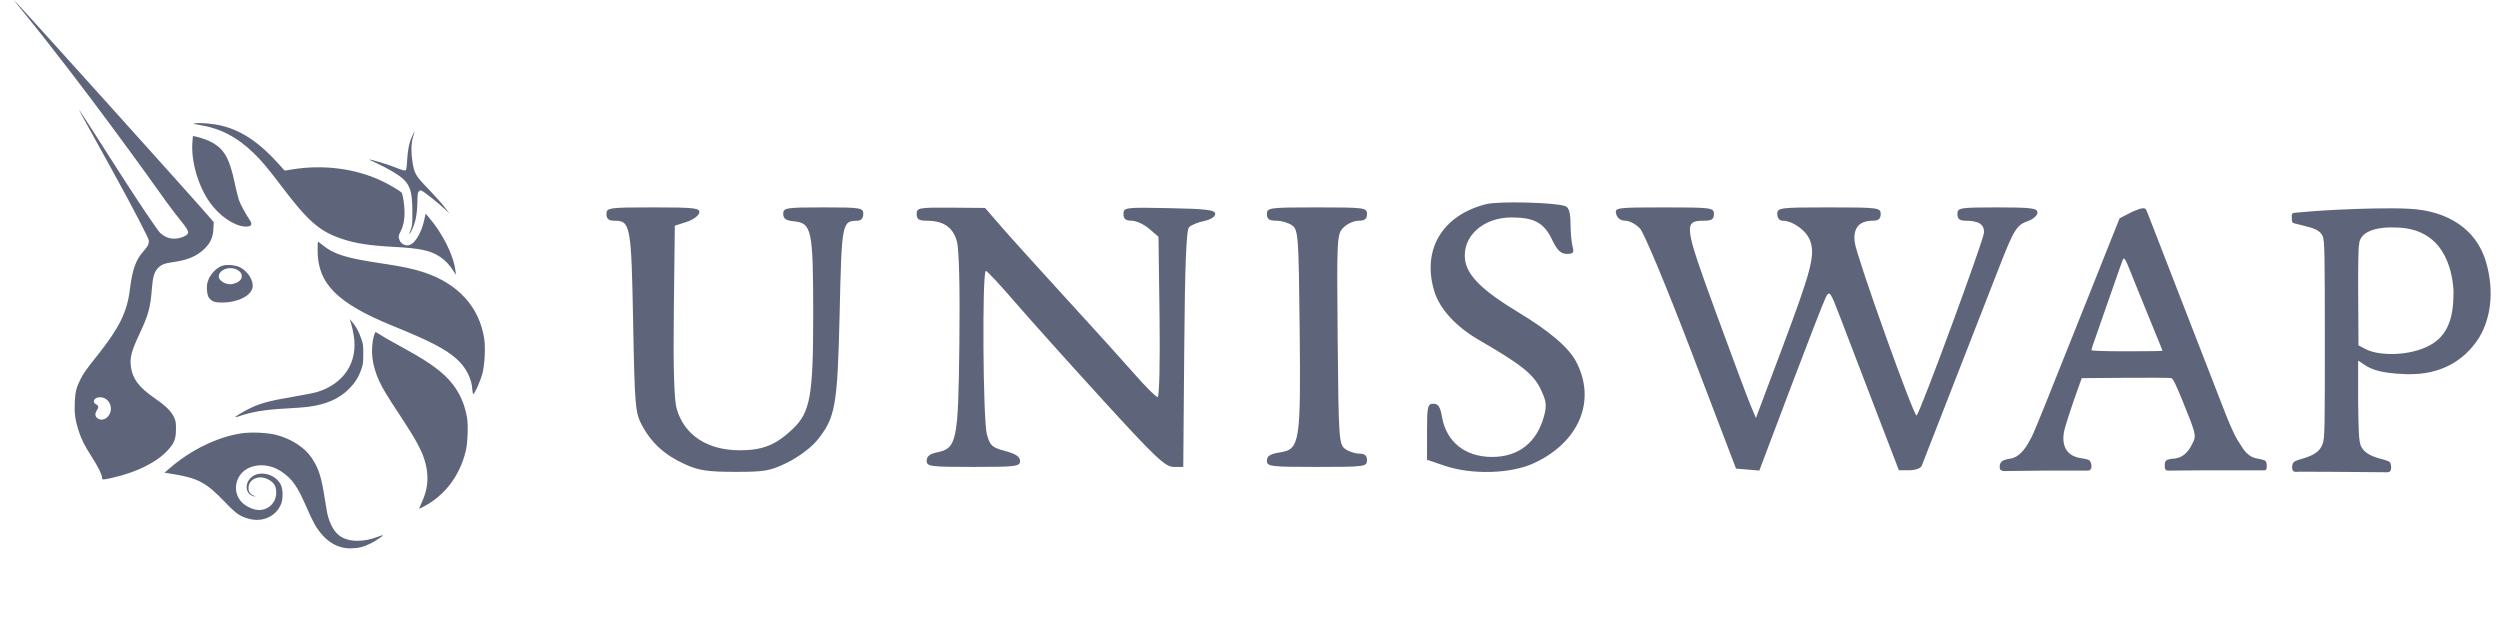 <svg width="121" height="30" viewBox="0 0 121 30" fill="none" xmlns="http://www.w3.org/2000/svg">
<g clip-path="url(#clip0_2042_6000)">
<path fill-rule="evenodd" clip-rule="evenodd" d="M1.136 0.588C4.131 4.263 7.418 8.88 7.95 9.626L8.011 9.712C8.295 10.108 8.529 10.403 8.707 10.626C9.101 11.123 9.218 11.27 8.983 11.405C8.793 11.515 8.597 11.551 8.401 11.551C8.18 11.551 7.931 11.443 7.75 11.269C7.622 11.146 6.745 9.858 5.55 7.984C4.636 6.55 3.871 5.361 3.851 5.341C3.802 5.295 3.803 5.296 5.457 8.288C6.495 10.167 7.206 11.556 7.206 11.644C7.206 11.825 7.157 11.92 6.937 12.169C6.569 12.583 6.405 13.049 6.286 14.013C6.153 15.093 5.78 15.857 4.744 17.163C4.137 17.928 4.038 18.068 3.885 18.376C3.692 18.764 3.639 18.982 3.618 19.472C3.595 19.99 3.639 20.325 3.796 20.82C3.933 21.254 4.076 21.54 4.442 22.113C4.757 22.608 4.939 22.975 4.939 23.119C4.939 23.233 4.961 23.233 5.45 23.122C6.621 22.854 7.571 22.384 8.106 21.808C8.437 21.451 8.514 21.255 8.517 20.766C8.518 20.446 8.507 20.379 8.422 20.195C8.283 19.896 8.029 19.647 7.472 19.262C6.74 18.756 6.428 18.349 6.342 17.79C6.271 17.331 6.353 17.006 6.757 16.149C7.176 15.262 7.28 14.884 7.35 13.989C7.395 13.411 7.458 13.184 7.622 13.001C7.794 12.81 7.948 12.745 8.372 12.687C9.063 12.591 9.503 12.41 9.864 12.073C10.178 11.781 10.309 11.499 10.329 11.075L10.345 10.754L10.169 10.547C9.535 9.799 0.711 0 0.672 0C0.664 0 0.873 0.265 1.136 0.588ZM5.296 20.058C5.439 19.801 5.363 19.471 5.123 19.309C4.896 19.157 4.543 19.229 4.543 19.427C4.543 19.488 4.577 19.532 4.651 19.571C4.777 19.637 4.786 19.71 4.687 19.861C4.587 20.013 4.595 20.147 4.71 20.238C4.896 20.385 5.158 20.304 5.296 20.058ZM9.616 6.041C9.333 5.996 9.321 5.991 9.454 5.97C9.71 5.931 10.313 5.985 10.729 6.085C11.699 6.318 12.582 6.915 13.524 7.976L13.775 8.258L14.133 8.2C15.642 7.955 17.177 8.15 18.461 8.749C18.815 8.914 19.372 9.243 19.441 9.327C19.463 9.354 19.504 9.527 19.532 9.712C19.627 10.351 19.579 10.841 19.386 11.207C19.281 11.406 19.275 11.47 19.345 11.64C19.402 11.776 19.559 11.877 19.715 11.876C20.034 11.876 20.378 11.354 20.537 10.629L20.6 10.341L20.725 10.484C21.412 11.271 21.952 12.344 22.044 13.108L22.069 13.307L21.953 13.126C21.754 12.814 21.555 12.602 21.299 12.431C20.838 12.123 20.351 12.018 19.061 11.949C17.895 11.887 17.235 11.786 16.581 11.571C15.468 11.204 14.907 10.715 13.585 8.961C12.998 8.183 12.635 7.752 12.274 7.405C11.454 6.616 10.648 6.202 9.616 6.04V6.041ZM19.704 7.78C19.733 7.258 19.803 6.913 19.944 6.599C20 6.475 20.052 6.373 20.06 6.373C20.068 6.373 20.044 6.465 20.006 6.577C19.904 6.882 19.887 7.299 19.957 7.785C20.047 8.401 20.098 8.49 20.742 9.155C21.044 9.468 21.395 9.861 21.523 10.03L21.754 10.338L21.523 10.118C21.239 9.849 20.588 9.325 20.444 9.251C20.348 9.2 20.333 9.201 20.274 9.261C20.219 9.316 20.207 9.399 20.2 9.791C20.188 10.402 20.106 10.794 19.907 11.187C19.799 11.399 19.782 11.353 19.88 11.114C19.952 10.935 19.96 10.857 19.959 10.265C19.958 9.077 19.819 8.791 19 8.302C18.793 8.178 18.451 7.999 18.241 7.904C18.031 7.81 17.864 7.728 17.87 7.721C17.894 7.698 18.692 7.934 19.013 8.059C19.491 8.244 19.569 8.268 19.627 8.246C19.666 8.231 19.685 8.116 19.704 7.78ZM9.313 6.867C9.236 7.785 9.591 9.012 10.166 9.813C10.612 10.433 11.303 10.915 11.813 10.962C12.147 10.992 12.248 10.887 12.097 10.664C11.887 10.354 11.629 9.877 11.56 9.672C11.518 9.546 11.426 9.171 11.356 8.84C11.116 7.709 10.88 7.269 10.336 6.934C10.137 6.812 9.713 6.653 9.467 6.608L9.337 6.583L9.313 6.867ZM19.006 15.77C16.319 14.676 15.373 13.726 15.373 12.124C15.373 11.888 15.381 11.695 15.39 11.695C15.4 11.695 15.504 11.773 15.621 11.868C16.166 12.31 16.777 12.499 18.466 12.748C19.46 12.895 20.02 13.013 20.536 13.187C22.176 13.736 23.191 14.853 23.433 16.373C23.503 16.815 23.462 17.643 23.348 18.08C23.258 18.425 22.983 19.046 22.91 19.07C22.89 19.077 22.87 18.998 22.865 18.892C22.837 18.321 22.552 17.765 22.073 17.349C21.528 16.875 20.796 16.499 19.006 15.77ZM16.99 15.65C17.028 15.763 17.086 16.022 17.12 16.225C17.335 17.52 16.663 18.566 15.355 18.972C15.216 19.015 14.671 19.123 14.143 19.212C13.073 19.392 12.596 19.519 12.117 19.753C11.777 19.918 11.365 20.166 11.39 20.191C11.397 20.199 11.475 20.18 11.562 20.149C12.167 19.935 12.839 19.823 13.862 19.77C14.267 19.748 14.729 19.715 14.887 19.694C15.798 19.578 16.429 19.299 16.92 18.794C17.193 18.512 17.356 18.25 17.487 17.881C17.57 17.647 17.581 17.56 17.582 17.145C17.583 16.722 17.573 16.645 17.483 16.385C17.364 16.044 17.225 15.788 17.049 15.588L16.922 15.443L16.99 15.65ZM18.352 18.437C17.995 17.661 17.913 16.911 18.108 16.213C18.129 16.138 18.163 16.077 18.183 16.077C18.203 16.077 18.288 16.123 18.37 16.179C18.535 16.291 18.865 16.48 19.744 16.964C20.841 17.569 21.467 18.037 21.892 18.573C22.264 19.041 22.495 19.575 22.606 20.225C22.669 20.594 22.632 21.481 22.538 21.852C22.243 23.023 21.558 23.942 20.58 24.478C20.437 24.557 20.308 24.621 20.294 24.622C20.28 24.622 20.333 24.488 20.41 24.323C20.739 23.628 20.777 22.952 20.528 22.199C20.376 21.738 20.065 21.176 19.438 20.226C18.71 19.12 18.531 18.826 18.352 18.437ZM11.626 20.982C10.496 21.168 9.255 21.773 8.258 22.624L7.961 22.878L8.222 22.919C9.584 23.134 9.95 23.324 10.895 24.308C11.438 24.874 11.622 25 12.073 25.116C12.735 25.287 13.387 24.973 13.611 24.376C13.711 24.109 13.698 23.667 13.583 23.445C13.31 22.917 12.515 22.746 12.131 23.133C11.81 23.456 11.903 23.941 12.302 24.025C12.393 24.044 12.39 24.04 12.279 23.989C12.104 23.909 12.028 23.799 12.028 23.623C12.025 23.21 12.492 22.979 12.926 23.177C13.244 23.322 13.37 23.511 13.37 23.844C13.37 24.355 12.94 24.741 12.439 24.678C12.171 24.644 11.843 24.471 11.667 24.27C11.225 23.765 11.398 22.967 12.015 22.661C12.485 22.428 13.109 22.486 13.593 22.806C14.15 23.175 14.386 23.512 14.866 24.617C15.022 24.977 15.223 25.382 15.312 25.517C15.766 26.204 16.31 26.541 16.965 26.541C17.326 26.541 17.598 26.474 17.94 26.302C18.194 26.173 18.555 25.93 18.529 25.903C18.521 25.896 18.416 25.929 18.294 25.977C17.579 26.259 16.852 26.24 16.43 25.927C16.163 25.73 15.949 25.338 15.839 24.848C15.82 24.763 15.757 24.389 15.699 24.015C15.552 23.069 15.411 22.644 15.082 22.156C14.746 21.657 14.099 21.238 13.376 21.051C12.925 20.934 12.114 20.902 11.626 20.982ZM10.043 13.668C10.141 13.304 10.456 12.956 10.781 12.855C10.987 12.791 11.413 12.832 11.614 12.935C12.002 13.135 12.284 13.59 12.223 13.918C12.148 14.319 11.506 14.639 10.768 14.644C10.39 14.647 10.251 14.595 10.107 14.401C10.018 14.28 9.984 13.89 10.043 13.668ZM11.515 13.078C11.708 13.197 11.758 13.374 11.644 13.538C11.566 13.651 11.323 13.758 11.145 13.758C10.879 13.758 10.588 13.566 10.588 13.391C10.588 13.039 11.146 12.85 11.515 13.078ZM69.417 14.087C68.814 12.08 69.808 10.416 71.928 9.881C72.537 9.727 75.29 9.797 75.762 9.977C75.936 10.044 76.011 10.298 76.013 10.82C76.014 11.231 76.059 11.731 76.112 11.93C76.193 12.232 76.146 12.291 75.827 12.287C75.54 12.282 75.365 12.113 75.122 11.602C74.734 10.786 74.264 10.527 73.168 10.524C71.77 10.519 70.746 11.462 70.913 12.601C71.022 13.342 71.761 14.071 73.421 15.074C75.001 16.027 75.923 16.812 76.29 17.514C77.272 19.393 76.434 21.403 74.245 22.416C73.122 22.936 71.239 22.989 69.916 22.54L69.068 22.251V20.895C69.068 19.668 69.097 19.54 69.377 19.54C69.611 19.54 69.712 19.694 69.794 20.179C69.998 21.384 70.913 22.116 72.216 22.116C73.493 22.116 74.385 21.418 74.727 20.152C74.873 19.612 74.848 19.413 74.559 18.819C74.213 18.105 73.617 17.632 71.593 16.463C70.469 15.814 69.675 14.947 69.417 14.087ZM29.736 10.682C29.459 10.682 29.352 10.592 29.352 10.36C29.352 10.053 29.459 10.038 31.624 10.038C33.633 10.038 33.89 10.068 33.844 10.299C33.815 10.443 33.537 10.642 33.227 10.742L32.661 10.924L32.613 15.03C32.581 17.77 32.626 19.351 32.75 19.781C33.116 21.059 34.234 21.794 35.811 21.794C36.909 21.794 37.551 21.537 38.357 20.774C39.224 19.953 39.362 19.174 39.359 15.122C39.356 11.125 39.287 10.795 38.429 10.712C38.039 10.674 37.908 10.583 37.908 10.35C37.908 10.059 38.037 10.038 39.846 10.038C41.675 10.038 41.783 10.056 41.783 10.36C41.783 10.558 41.675 10.683 41.501 10.684C40.753 10.691 40.739 10.762 40.639 15.145C40.534 19.696 40.437 20.235 39.515 21.35C39.249 21.672 38.616 22.139 38.107 22.388C37.278 22.794 37.014 22.841 35.568 22.838C34.234 22.835 33.813 22.771 33.146 22.467C32.172 22.023 31.539 21.449 31.072 20.586C30.747 19.984 30.719 19.658 30.643 15.578C30.557 10.907 30.515 10.682 29.736 10.682ZM44.843 10.682C44.474 10.682 44.366 10.609 44.366 10.36C44.366 10.058 44.47 10.039 46.021 10.051L47.676 10.064L48.468 10.977C48.903 11.479 50.322 13.049 51.621 14.467C52.92 15.884 54.411 17.532 54.934 18.13C55.458 18.728 55.951 19.217 56.03 19.217C56.111 19.217 56.151 17.528 56.122 15.338L56.071 11.459L55.618 11.07C55.369 10.857 54.988 10.682 54.771 10.682C54.482 10.682 54.376 10.595 54.376 10.355C54.376 10.041 54.459 10.03 56.596 10.074C58.413 10.11 58.816 10.161 58.816 10.353C58.816 10.49 58.591 10.634 58.276 10.698C57.98 10.759 57.653 10.892 57.55 10.995C57.417 11.127 57.35 12.836 57.317 16.89L57.27 22.599H56.803C56.4 22.599 55.92 22.145 53.357 19.338C51.719 17.544 49.807 15.413 49.108 14.601C48.409 13.789 47.783 13.119 47.717 13.111C47.529 13.09 47.574 20.343 47.766 21.032C47.916 21.569 48.018 21.661 48.653 21.83C49.164 21.967 49.371 22.105 49.371 22.311C49.371 22.575 49.176 22.599 47.111 22.599C45.009 22.599 44.851 22.578 44.851 22.297C44.851 22.092 45.003 21.965 45.328 21.9C46.314 21.704 46.379 21.392 46.434 16.62C46.465 13.948 46.42 12.078 46.314 11.687C46.128 10.998 45.665 10.682 44.843 10.682ZM61.772 10.682C61.426 10.682 61.318 10.605 61.318 10.36C61.318 10.052 61.426 10.038 63.74 10.038C66.054 10.038 66.162 10.052 66.162 10.36C66.162 10.596 66.054 10.682 65.758 10.682C65.536 10.682 65.207 10.83 65.025 11.011C64.706 11.33 64.697 11.488 64.743 16.419C64.787 21.232 64.806 21.51 65.103 21.727C65.275 21.852 65.584 21.955 65.789 21.955C66.054 21.955 66.162 22.048 66.162 22.277C66.162 22.585 66.054 22.599 63.74 22.599C61.481 22.599 61.318 22.579 61.318 22.298C61.318 22.071 61.477 21.971 61.958 21.894C62.913 21.742 62.962 21.43 62.903 15.863C62.855 11.404 62.835 11.126 62.539 10.91C62.367 10.785 62.022 10.682 61.772 10.682ZM78.665 10.682C78.444 10.682 78.276 10.559 78.224 10.36C78.142 10.049 78.219 10.038 80.546 10.038C82.845 10.038 82.953 10.052 82.953 10.36C82.953 10.607 82.845 10.682 82.488 10.682C81.472 10.682 81.494 10.866 83.033 15.078C83.816 17.222 84.576 19.258 84.722 19.603L84.987 20.231L86.221 16.946C87.672 13.079 87.861 12.364 87.614 11.659C87.442 11.168 86.774 10.682 86.27 10.682C86.128 10.682 86.02 10.543 86.02 10.36C86.02 10.052 86.128 10.038 88.522 10.038C90.917 10.038 91.025 10.052 91.025 10.36C91.025 10.589 90.917 10.682 90.652 10.682C89.974 10.682 89.674 11.043 89.772 11.745C89.872 12.467 92.649 20.228 92.765 20.112C92.955 19.923 96.03 11.568 96.03 11.242C96.03 10.852 95.756 10.682 95.129 10.682C94.846 10.682 94.738 10.593 94.738 10.36C94.738 10.056 94.846 10.038 96.676 10.038C98.319 10.038 98.613 10.076 98.613 10.288C98.613 10.425 98.412 10.608 98.166 10.693C97.612 10.886 97.473 11.105 96.779 12.885C96.072 14.696 95.365 16.508 94.659 18.319C94.108 19.728 93.559 21.137 93.01 22.546C92.965 22.664 92.698 22.76 92.417 22.76H91.906L90.746 19.741C90.186 18.284 89.628 16.827 89.071 15.369C88.586 14.094 88.546 14.038 88.363 14.402C88.256 14.615 87.49 16.586 86.66 18.782L85.151 22.776L84.588 22.728L84.024 22.68L81.876 17.056C80.676 13.914 79.572 11.266 79.374 11.057C79.18 10.851 78.861 10.682 78.665 10.682ZM110.947 10.75C110.92 10.689 110.92 10.469 110.92 10.469C110.92 10.469 110.914 10.39 110.947 10.348C110.98 10.306 110.992 10.304 111.11 10.293L111.112 10.293C111.548 10.252 112.422 10.182 113.152 10.15C113.219 10.147 113.294 10.143 113.376 10.14H113.377C114.18 10.103 115.618 10.054 116.606 10.104C118.501 10.199 119.849 11.116 120.309 12.632C120.768 14.147 120.526 15.57 119.899 16.476C119.273 17.381 118.22 18.161 116.469 18.11C115.024 18.068 114.638 17.797 114.329 17.581C114.264 17.535 114.202 17.492 114.134 17.454V19.387C114.149 20.705 114.16 21.338 114.262 21.572C114.4 21.888 114.71 22.082 115.315 22.231C115.315 22.231 115.589 22.296 115.66 22.364C115.73 22.433 115.73 22.585 115.73 22.585C115.73 22.585 115.745 22.727 115.688 22.799C115.631 22.872 115.522 22.857 115.522 22.857L112.842 22.836L111.226 22.831C111.226 22.831 111.057 22.864 110.993 22.796C110.93 22.727 110.936 22.585 110.936 22.585C110.936 22.585 110.949 22.432 111.024 22.363C111.098 22.294 111.374 22.218 111.374 22.218C111.997 22.042 112.267 21.857 112.408 21.508C112.522 21.227 112.523 20.705 112.522 16.447C112.52 12.409 112.515 11.656 112.422 11.439C112.285 11.119 111.942 11.034 111.455 10.913H111.454C111.352 10.888 111.249 10.862 111.147 10.835C111.147 10.835 110.974 10.812 110.947 10.75ZM118.749 14.045C118.749 14.707 118.738 15.744 118.033 16.407C117.329 17.069 115.943 17.25 115.002 17.066C114.705 17.008 114.536 16.918 114.405 16.849L114.392 16.842L114.151 16.715L114.137 14.389C114.128 12.931 114.143 11.982 114.178 11.846C114.209 11.077 115.341 10.982 115.895 11.01C118.262 11.01 118.68 13.007 118.749 14.045ZM103.424 10.162L103.222 10.239L102.589 10.566L102.134 11.703C101.884 12.329 101.426 13.478 101.117 14.256C100.677 15.364 100.235 16.47 99.79 17.576C99.674 17.862 99.327 18.732 99.017 19.511C98.707 20.288 98.397 21.029 98.329 21.156L98.292 21.224C98.119 21.55 97.818 22.116 97.287 22.202C97.287 22.202 96.994 22.23 96.886 22.337C96.778 22.445 96.788 22.532 96.788 22.532V22.667C96.788 22.667 96.798 22.732 96.859 22.765C96.921 22.797 97.004 22.799 97.004 22.799L98.948 22.777H100.958C100.958 22.777 101.1 22.794 101.155 22.748C101.209 22.703 101.225 22.635 101.225 22.635V22.493C101.225 22.493 101.197 22.339 101.117 22.279C101.038 22.219 100.739 22.178 100.739 22.178C99.935 22.072 99.796 21.463 99.895 20.915C99.944 20.646 100.268 19.651 100.632 18.648L100.758 18.302L102.863 18.286C104.021 18.277 105.021 18.283 105.085 18.299C105.177 18.323 105.305 18.583 105.68 19.509C106.25 20.913 106.295 21.084 106.169 21.346C106.162 21.363 106.153 21.38 106.145 21.399C106.026 21.653 105.797 22.147 105.218 22.197C105.218 22.197 104.911 22.207 104.835 22.299C104.758 22.391 104.775 22.497 104.775 22.497V22.638C104.775 22.638 104.795 22.72 104.835 22.753C104.874 22.785 104.941 22.777 104.941 22.777L106.852 22.763L109.539 22.763C109.539 22.763 109.644 22.774 109.673 22.734C109.702 22.693 109.708 22.645 109.708 22.645V22.459C109.708 22.459 109.696 22.36 109.644 22.305C109.593 22.25 109.244 22.192 109.244 22.192C108.799 22.121 108.578 21.753 108.412 21.479C108.37 21.409 108.332 21.345 108.294 21.294C108.218 21.19 107.945 20.618 107.731 20.068C107.517 19.518 107.034 18.275 106.658 17.306C106.282 16.338 105.757 14.986 105.492 14.304C105.066 13.207 104.641 12.111 104.216 11.015L104.216 11.015C103.98 10.407 103.885 10.161 103.859 10.128C103.775 10.02 103.512 10.128 103.512 10.128C103.512 10.128 103.48 10.14 103.424 10.162ZM103.387 13.827C103.275 13.553 103.165 13.279 103.056 13.004C102.879 12.557 102.811 12.454 102.756 12.546C102.74 12.573 102.629 12.879 102.508 13.226C101.729 15.471 101.376 16.482 101.305 16.672C101.261 16.792 101.225 16.915 101.225 16.946C101.225 16.982 101.858 17.003 102.944 17.003C103.89 17.003 104.664 16.991 104.664 16.977C104.664 16.962 104.58 16.748 104.476 16.5C104.373 16.253 104.121 15.634 103.915 15.126C103.74 14.693 103.564 14.26 103.387 13.827Z" fill="#5E647A"/>
</g>
<defs>
<clipPath id="clip0_2042_6000">
<rect width="120" height="30" fill="white" transform="translate(0.668)"/>
</clipPath>
</defs>
</svg>
